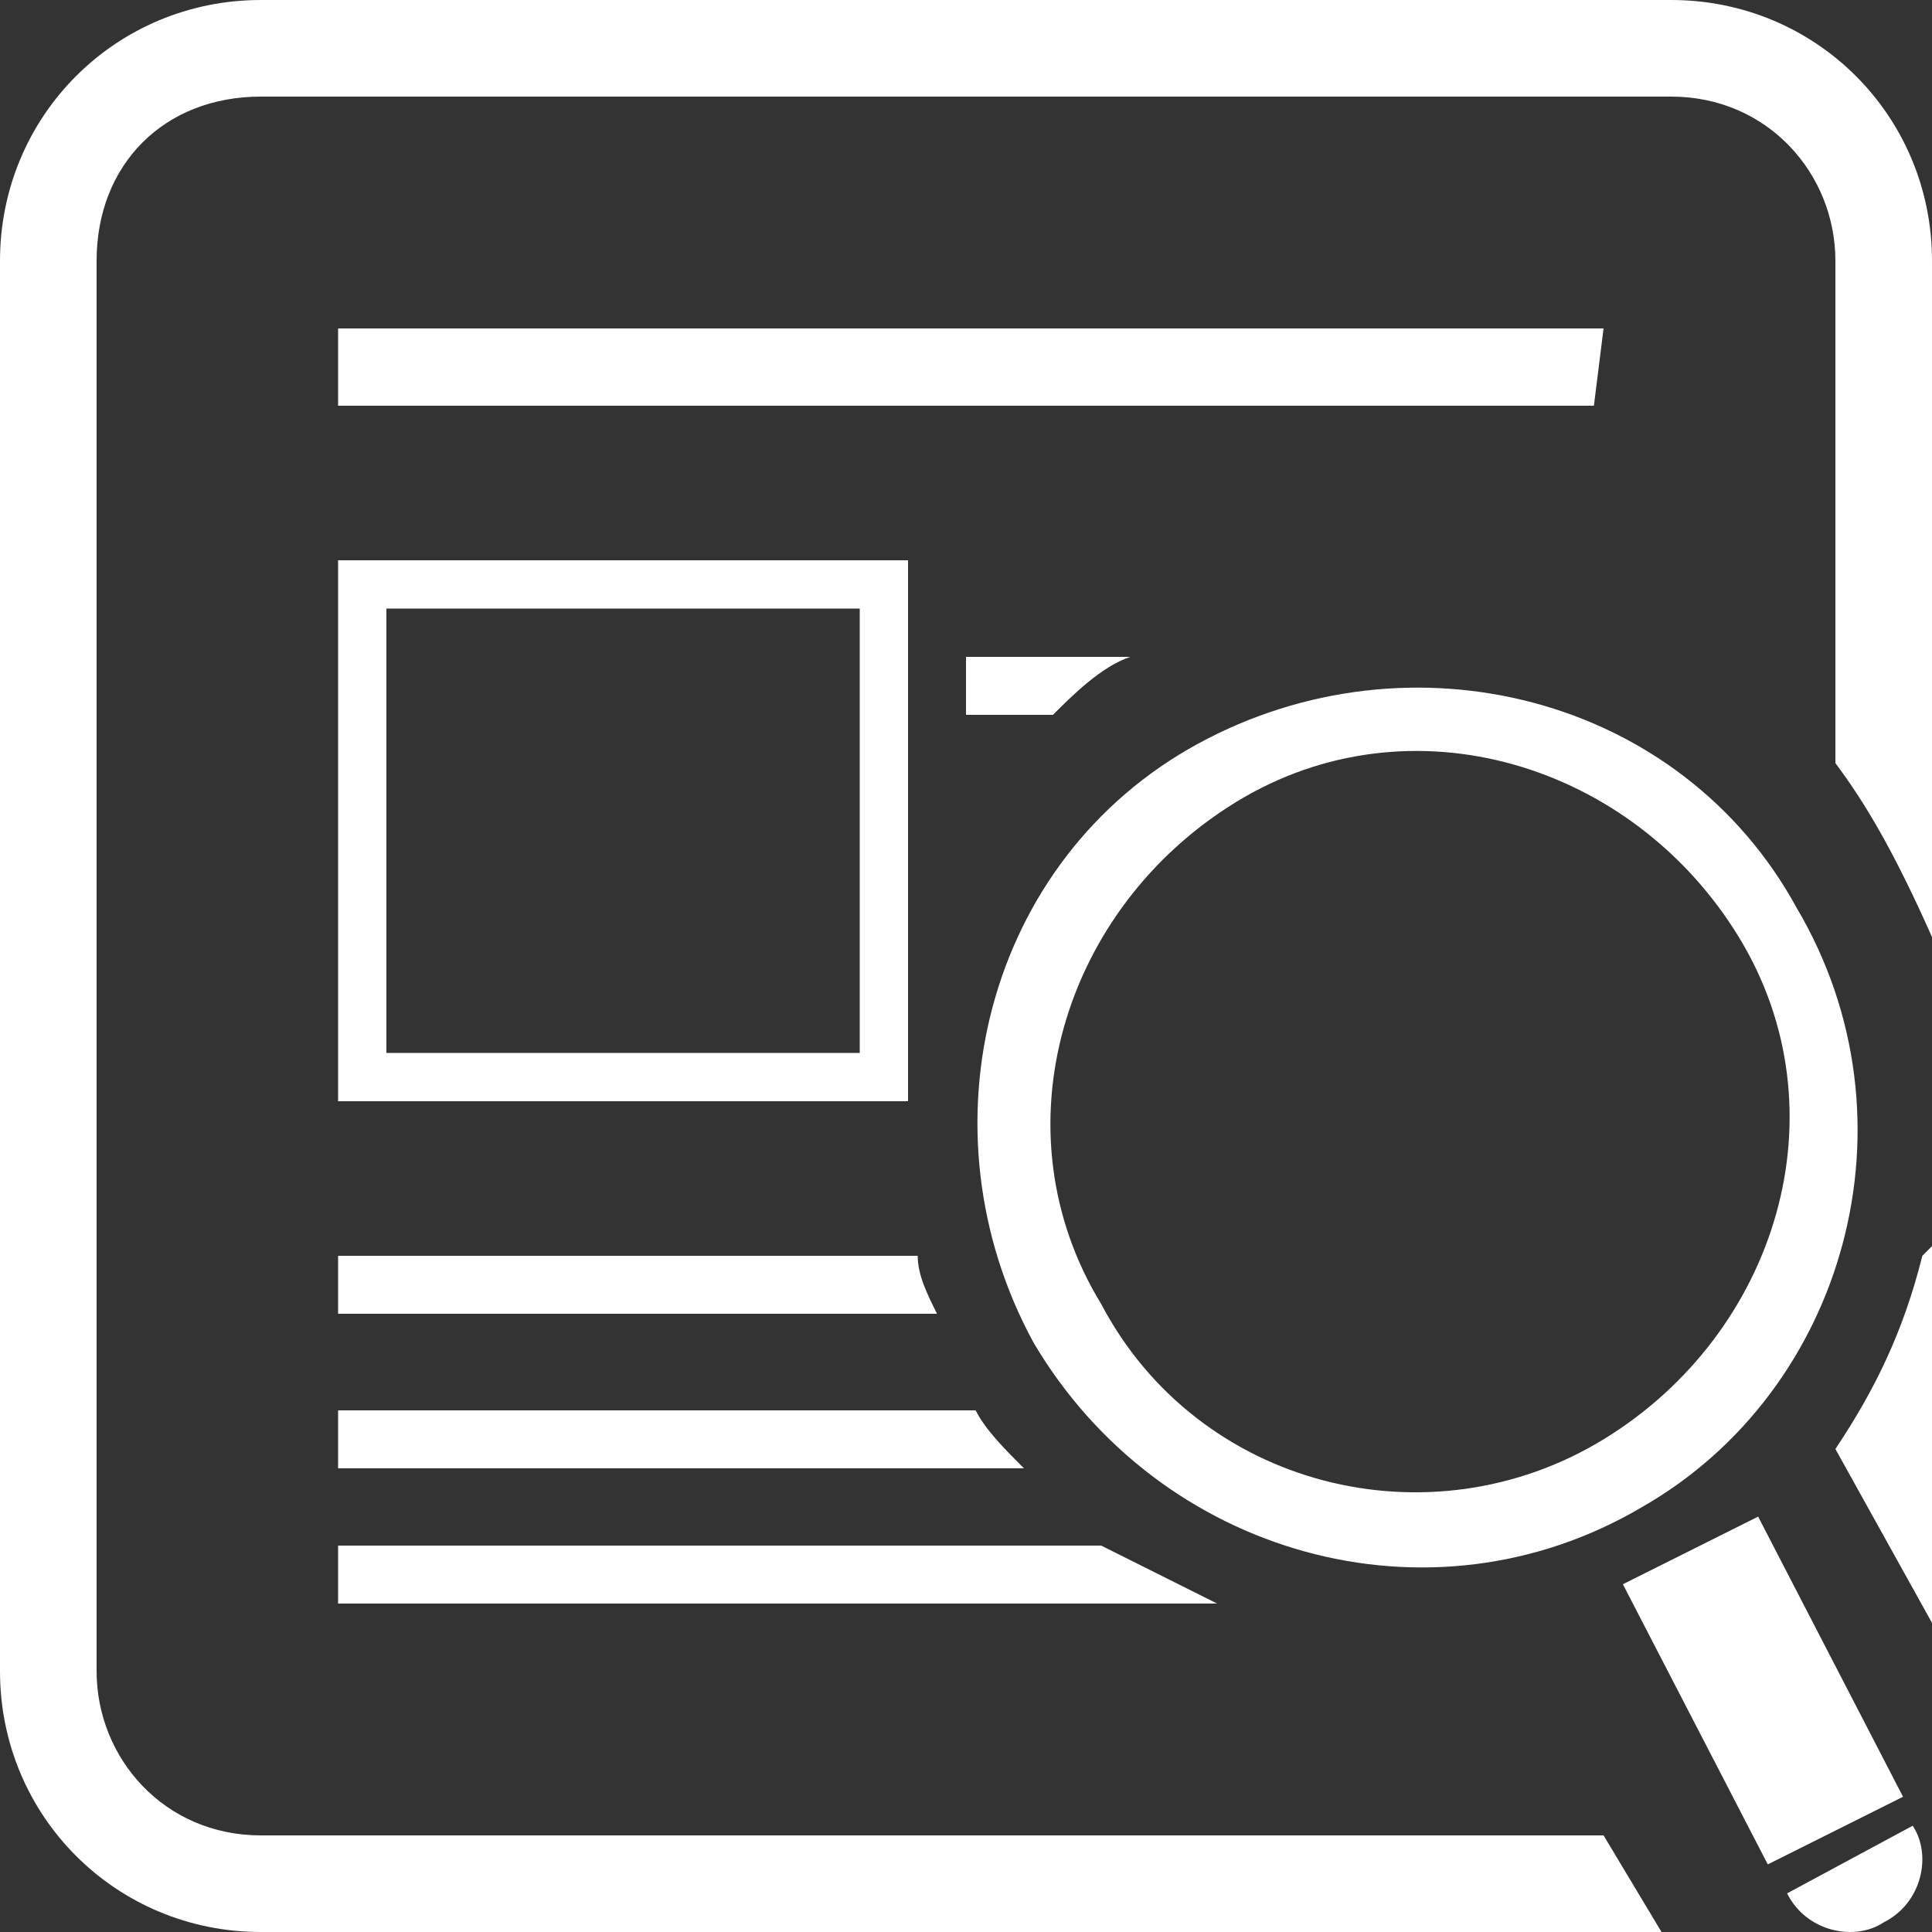 <?xml version="1.0" encoding="utf-8"?>
<!-- Generator: Adobe Illustrator 19.2.0, SVG Export Plug-In . SVG Version: 6.00 Build 0)  -->
<svg version="1.1" id="Layer_1" xmlns="http://www.w3.org/2000/svg" xmlns:xlink="http://www.w3.org/1999/xlink" x="0px" y="0px"
	 viewBox="0 0 20 20" style="enable-background:new 0 0 20 20;" xml:space="preserve">
<rect x="0" y="0" width="20" height="20" fill="#333333" stroke="none"/>
<style type="text/css">
	.st0{fill:#fff;}
</style>
<g>
	<path class="st0" d="M16.5,4.2h-13V3.4h13.1L16.5,4.2L16.5,4.2z M3.5,15.2h7.1c-0.2-0.2-0.4-0.4-0.5-0.6H3.5V15.2z M3.5,13.6h6.2
		c-0.1-0.2-0.2-0.4-0.2-0.6h-6V13.6z M10.9,7.4c0.2-0.2,0.5-0.5,0.8-0.6H10v0.6H10.9z M3.5,16.6h9.1c-0.4-0.2-0.8-0.4-1.2-0.6H3.5
		V16.6z M19.9,13c-0.2,0.8-0.5,1.4-0.9,2l1,1.8v-3.9C20,12.9,20,12.9,19.9,13L19.9,13z M10.7,13.9c-1.2-2.2-0.5-5,1.7-6.2
		s5-0.5,6.2,1.7c1.3,2.2,0.5,5-1.6,6.2C14.8,16.9,12,16.1,10.7,13.9L10.7,13.9z M16.6,14.9c1.8-1.1,2.5-3.4,1.4-5.2
		s-3.4-2.5-5.2-1.4s-2.5,3.4-1.4,5.2C12.4,15.4,14.8,16,16.6,14.9L16.6,14.9z"/>
	<path class="st0" d="M16.6,19H2.7c-1,0-1.7-0.8-1.7-1.7V2.7C1,1.7,1.7,1,2.7,1h14.6c1,0,1.7,0.8,1.7,1.7v5.2c0.3,0.4,0.6,0.9,1,1.8
		v-7C20,1.2,18.8,0,17.3,0H2.7C1.2,0,0,1.2,0,2.7v14.6C0,18.8,1.2,20,2.7,20h14.5L16.6,19z"/>
	<g>
		<path class="st0" d="M9.4,11.4H3.5V5.8h5.9V11.4z M4,10.9h4.9V6.3H4V10.9z"/>
	</g>
</g>
<g>
	<polygon class="st0" points="18.2,15.7 16.8,16.4 18.3,19.3 19.7,18.6 	"/>
	<path class="st0" d="M18.5,19.6c0.2,0.4,0.7,0.5,1,0.3c0.4-0.2,0.5-0.7,0.3-1L18.5,19.6z"/>
</g>
</svg>
